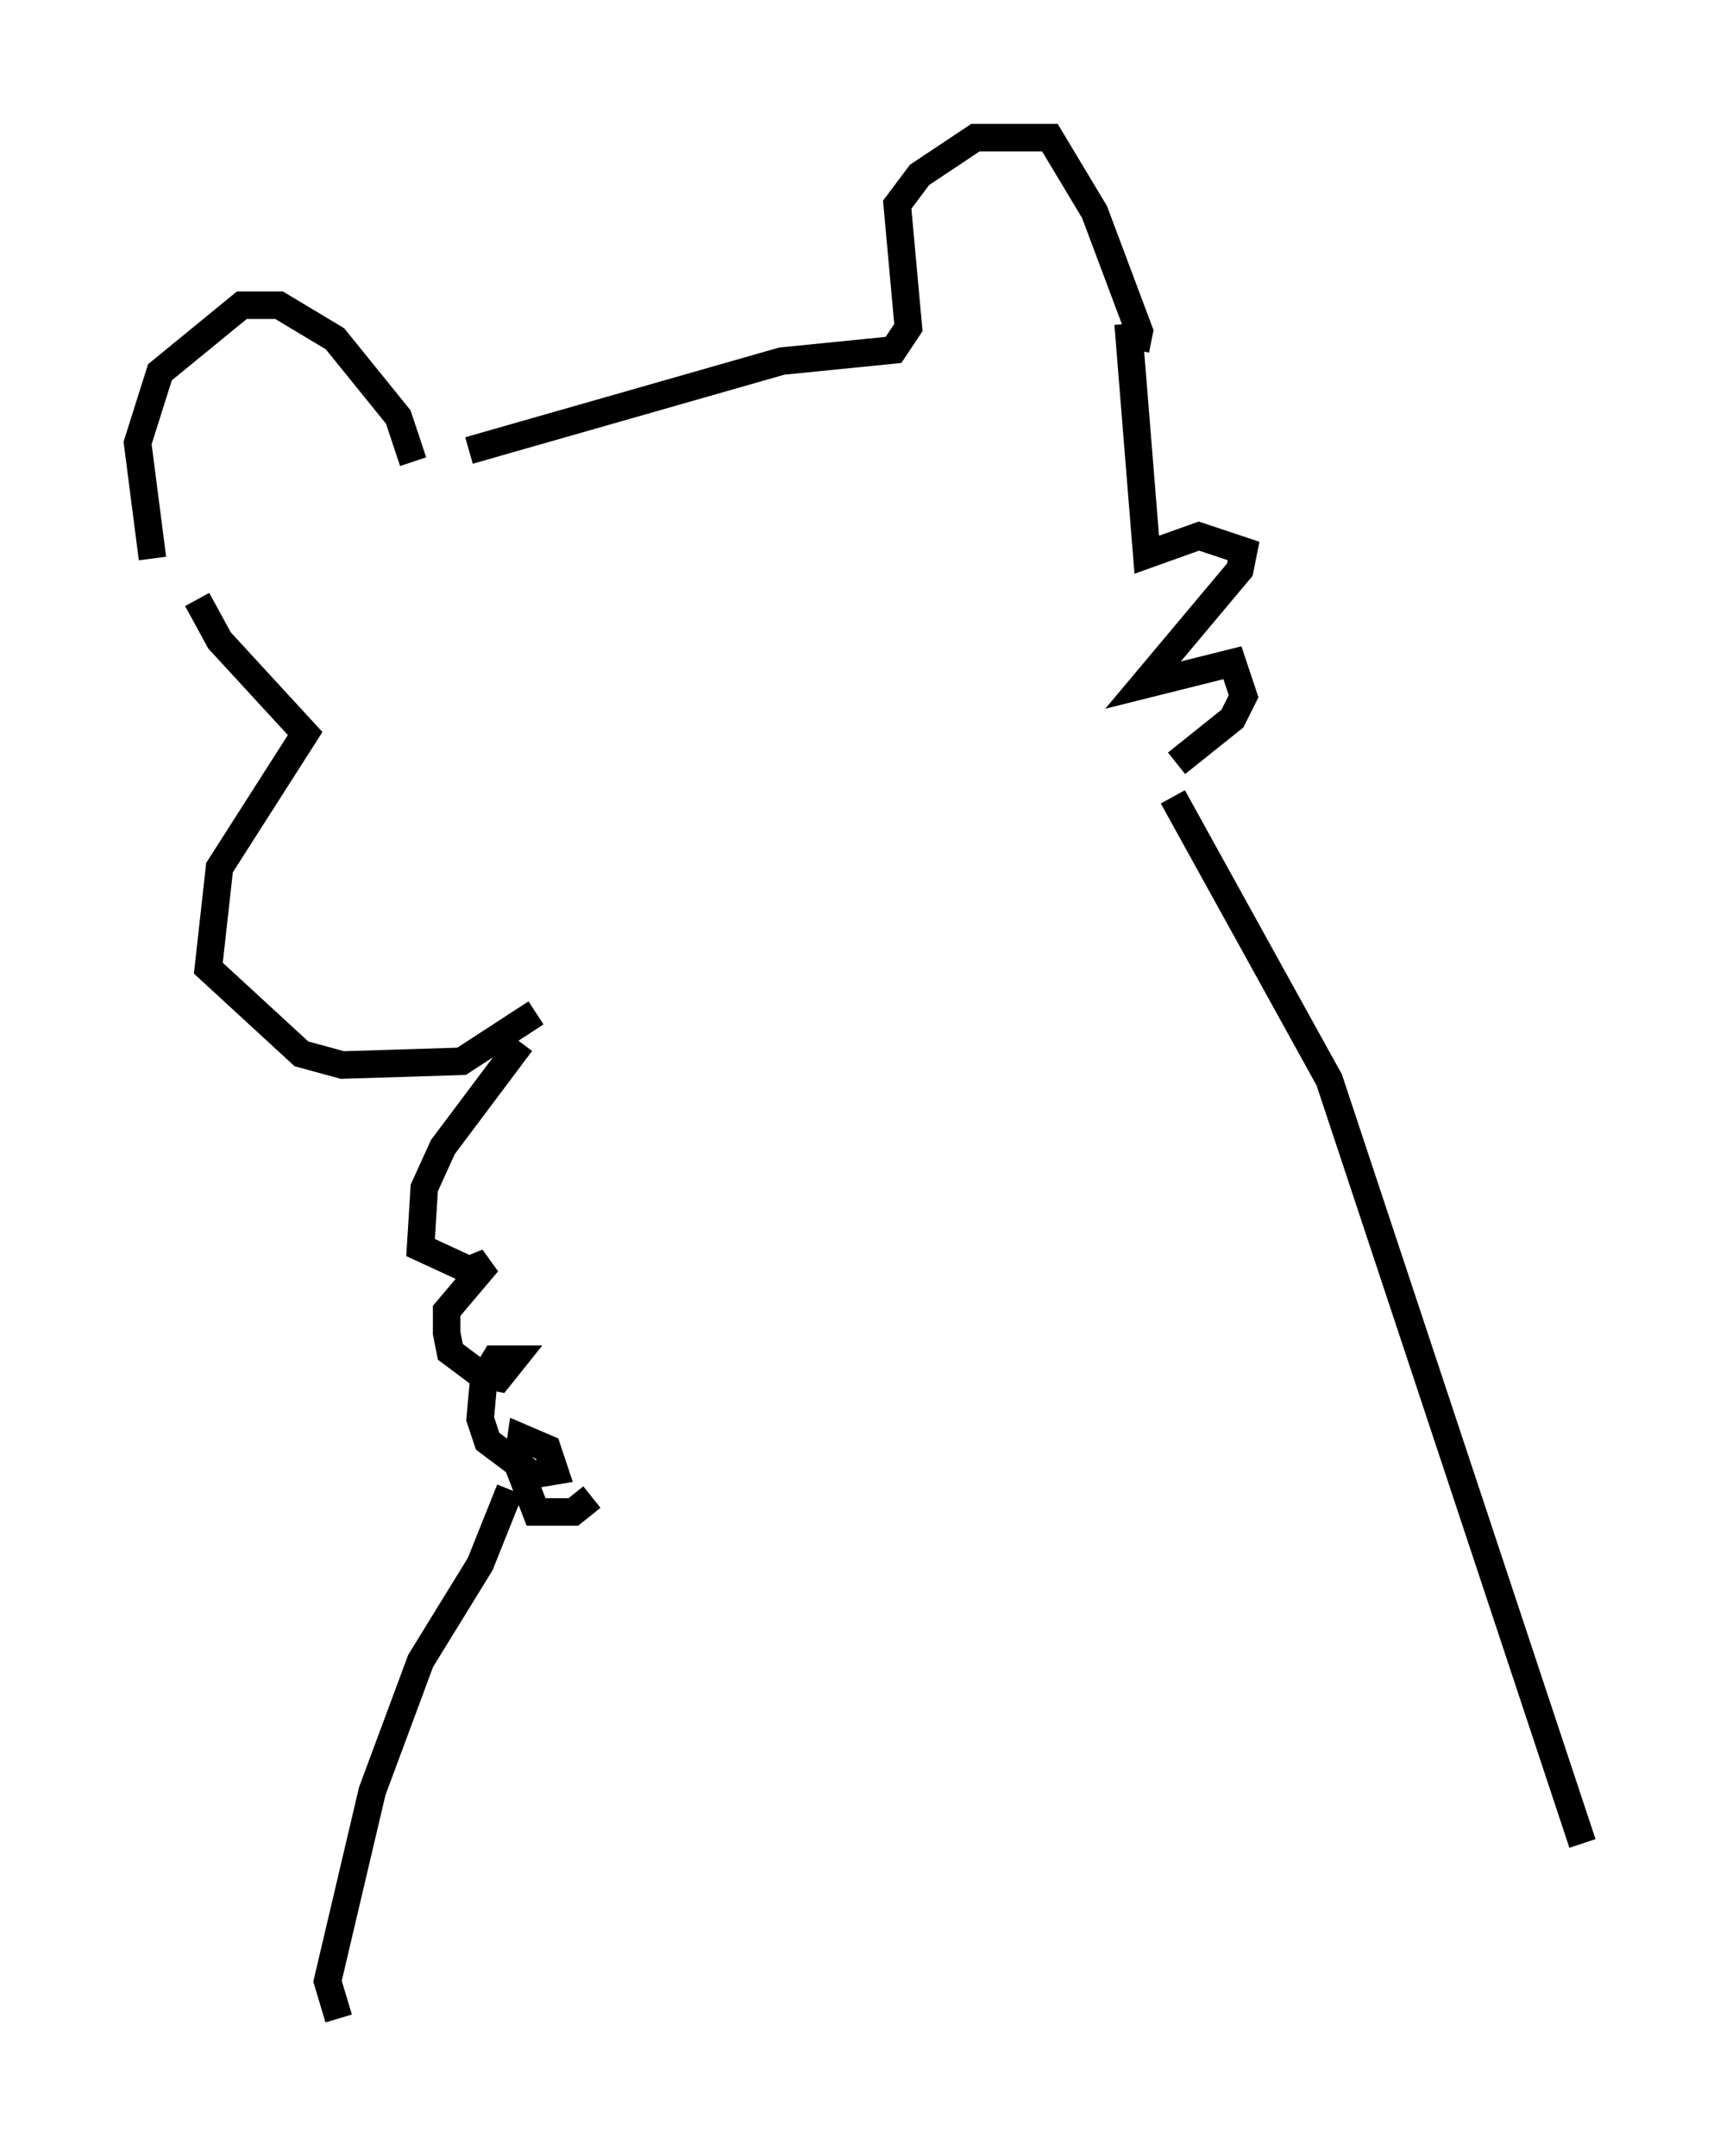 <?xml version="1.0" encoding="utf-8" ?>
<svg baseProfile="full" height="78.335" version="1.1" width="62.503" xmlns="http://www.w3.org/2000/svg" xmlns:ev="http://www.w3.org/2001/xml-events" xmlns:xlink="http://www.w3.org/1999/xlink"><defs /><rect fill="white" height="78.335" width="62.503" x="0" y="0" /><path d="M7.3, 22.321 m-1.759, -2.03 l-0.541, -4.195 0.812, -2.571 l2.977, -2.436 1.353, 0.0 l2.03, 1.218 2.3, 2.842 l0.541, 1.624 m2.03, -0.406 l11.367, -3.248 4.059, -0.406 l0.541, -0.812 -0.406, -4.465 l0.812, -1.083 2.03, -1.353 l2.706, 0.0 1.624, 2.706 l1.624, 4.33 -0.135, 0.677 m-34.1, 9.066 l0.812, 1.488 3.112, 3.383 l-3.112, 4.871 -0.406, 3.654 l3.383, 3.112 1.488, 0.406 l4.33, -0.135 2.706, -1.759 m-0.541, 1.083 l-2.842, 3.789 -0.677, 1.488 l-0.135, 2.165 1.759, 0.812 l0.677, -0.271 -1.488, 1.759 l0.0, 0.812 0.135, 0.677 l1.083, 0.812 0.677, 0.135 l0.541, -0.677 -0.677, 0.0 l-0.406, 0.677 -0.135, 1.488 l0.271, 0.812 1.624, 1.218 l0.812, -0.135 -0.271, -0.812 l-0.947, -0.406 -0.135, 0.947 l0.677, 1.759 1.353, 0.0 l0.677, -0.541 m-2.977, -0.271 l-1.083, 2.706 -2.165, 3.518 l-1.759, 4.736 -1.624, 6.901 l0.406, 1.353 m28.687, -61.569 l0.677, 8.39 1.894, -0.677 l1.624, 0.541 -0.135, 0.677 l-3.518, 4.195 3.248, -0.812 l0.406, 1.218 -0.406, 0.812 l-2.03, 1.624 m-0.135, 1.218 l5.683, 10.284 9.202, 27.74 " fill="none" stroke="black" stroke-width="1" /></svg>